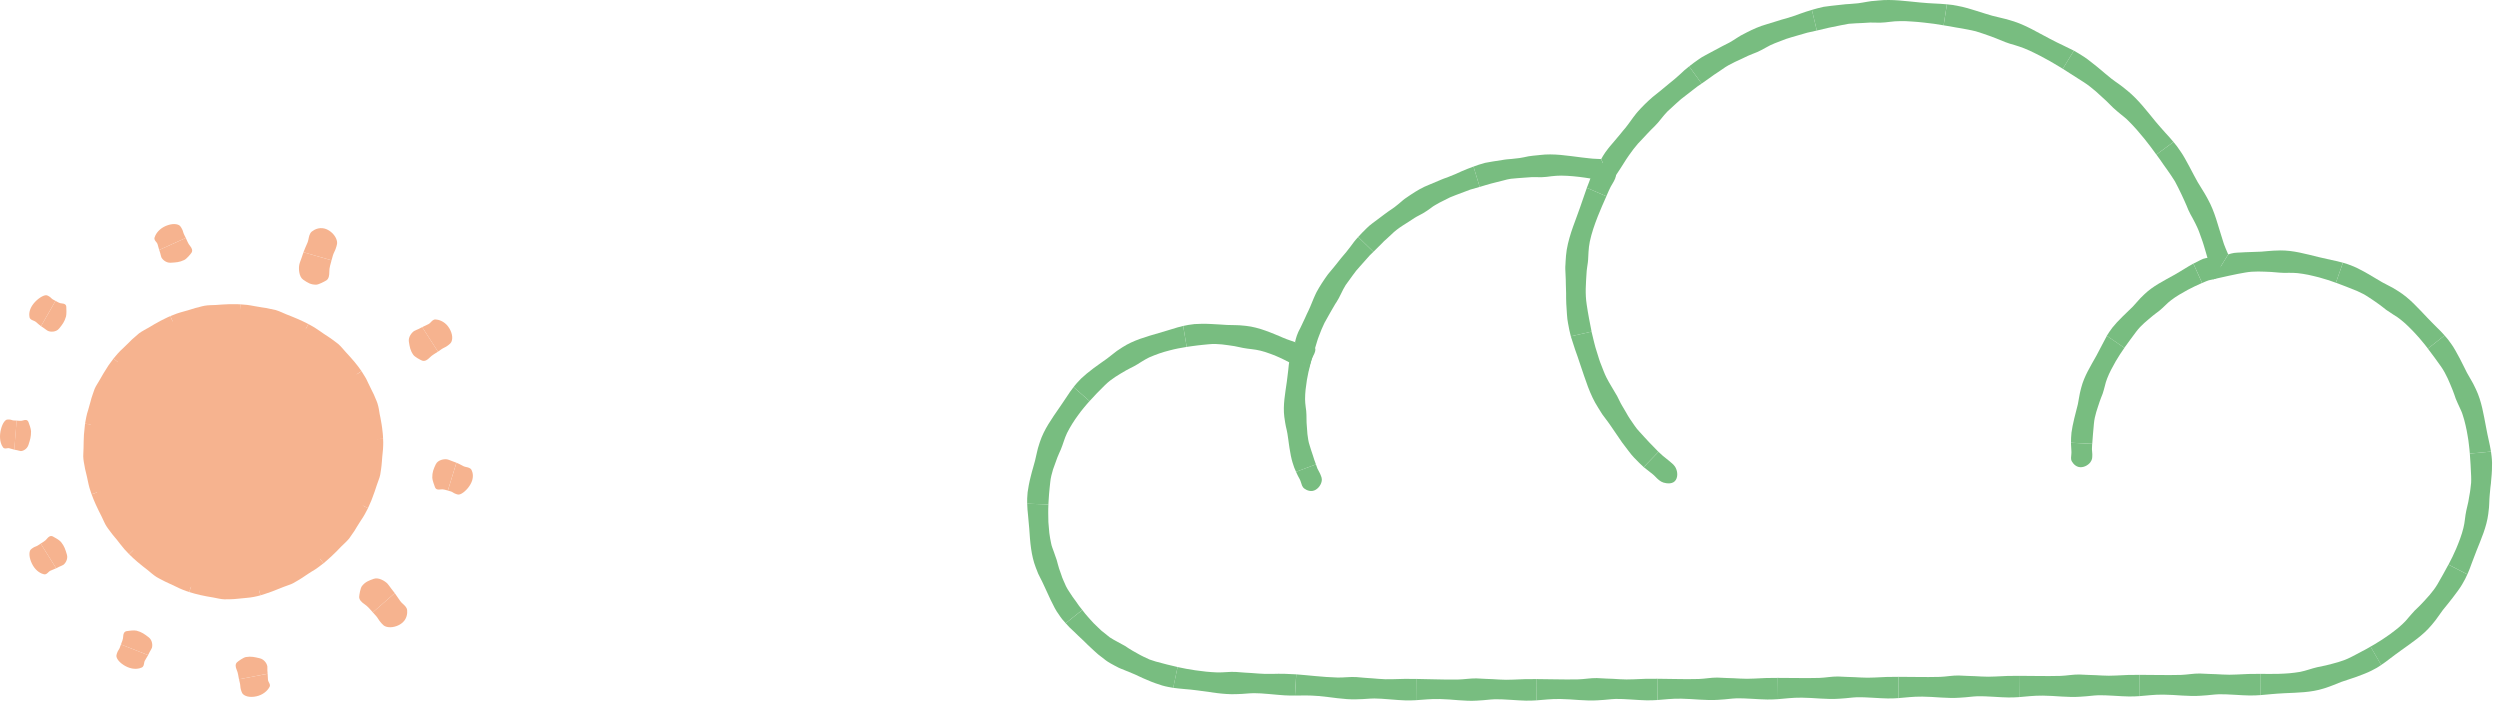 <svg width="212" height="60" viewBox="0 0 212 60" fill="none" xmlns="http://www.w3.org/2000/svg">
<path d="M30.253 31.741C29.053 29.939 27.22 28.388 24.697 27.317C16.875 23.994 7.733 28.835 7.549 37.632C7.432 43.217 11.552 48.611 16.978 49.977C18.655 50.399 20.446 50.465 22.105 49.977C30.92 47.387 34.45 38.037 30.253 31.741Z" fill="#F6B38F"/>
<path d="M26.114 28.605C26.192 28.648 26.29 28.701 26.399 28.761C26.508 28.819 26.628 28.882 26.745 28.952C26.982 29.084 27.208 29.234 27.35 29.341C27.446 29.42 27.536 29.505 27.626 29.59C27.715 29.675 27.8 29.766 27.891 29.847C27.915 29.87 27.939 29.893 27.963 29.915C28.372 30.319 28.841 30.665 29.22 31.105C29.525 31.457 29.648 31.716 29.831 32.02L30.656 31.472C30.565 31.345 30.476 31.217 30.382 31.092C30.284 30.969 30.191 30.842 30.087 30.719C29.844 30.42 29.58 30.139 29.32 29.856C29.215 29.74 29.111 29.622 29.009 29.501C28.905 29.383 28.796 29.27 28.678 29.167C28.577 29.082 28.428 28.976 28.299 28.878C27.932 28.598 27.557 28.388 27.167 28.103C26.82 27.852 26.488 27.653 26.152 27.479L25.684 28.349C25.811 28.424 25.945 28.513 26.114 28.605Z" fill="#F6B38F"/>
<path d="M20.817 26.847C20.994 26.86 21.264 26.881 21.534 26.901C21.805 26.924 22.073 26.971 22.247 27.007C22.489 27.062 22.717 27.173 22.953 27.24C22.984 27.25 23.016 27.261 23.047 27.271C23.317 27.378 23.598 27.448 23.878 27.529L24.295 27.659L24.503 27.727C24.572 27.752 24.639 27.78 24.707 27.809C24.925 27.899 25.092 27.989 25.243 28.078C25.396 28.163 25.529 28.256 25.683 28.35L26.152 27.479C25.877 27.334 25.6 27.206 25.31 27.075C25.134 27.001 24.962 26.922 24.782 26.854C24.604 26.786 24.426 26.716 24.25 26.643C24.107 26.578 23.962 26.521 23.818 26.458C23.674 26.396 23.529 26.336 23.38 26.291C23.253 26.259 23.073 26.226 22.916 26.194C22.804 26.167 22.693 26.143 22.583 26.121C22.472 26.105 22.361 26.089 22.25 26.073C22.026 26.043 21.804 25.998 21.566 25.957C21.355 25.918 21.155 25.878 20.959 25.855C20.762 25.836 20.57 25.821 20.381 25.808L20.32 26.794C20.467 26.816 20.625 26.834 20.817 26.847Z" fill="#F6B38F"/>
<path d="M15.301 27.543C15.466 27.477 15.717 27.376 15.968 27.276C16.222 27.182 16.481 27.101 16.654 27.058C16.898 27.011 17.148 27.001 17.39 26.959C17.423 26.956 17.457 26.954 17.489 26.951C17.778 26.929 18.06 26.861 18.348 26.823L18.779 26.753C18.924 26.738 19.069 26.726 19.214 26.718C19.331 26.714 19.437 26.707 19.535 26.713C19.633 26.719 19.724 26.726 19.811 26.735C19.984 26.755 20.144 26.765 20.322 26.794L20.383 25.808C20.228 25.793 20.073 25.799 19.917 25.796C19.762 25.796 19.605 25.792 19.445 25.795C19.062 25.813 18.679 25.828 18.298 25.863C17.986 25.876 17.669 25.873 17.361 25.925C17.23 25.943 17.055 25.994 16.899 26.036C16.675 26.088 16.46 26.144 16.247 26.218C16.139 26.253 16.031 26.287 15.92 26.319C15.865 26.334 15.808 26.349 15.752 26.364C15.695 26.381 15.638 26.398 15.58 26.414C15.373 26.471 15.176 26.526 14.989 26.591C14.804 26.66 14.625 26.732 14.449 26.803L14.833 27.715C14.974 27.669 15.124 27.616 15.301 27.543Z" fill="#F6B38F"/>
<path d="M10.726 30.657C10.944 30.382 11.412 29.825 11.689 29.6C11.781 29.518 11.884 29.45 11.989 29.383C12.092 29.316 12.196 29.249 12.294 29.176C12.321 29.157 12.348 29.138 12.375 29.12C12.864 28.817 13.291 28.413 13.806 28.139C13.908 28.082 14.001 28.033 14.089 27.99C14.18 27.952 14.264 27.919 14.345 27.888C14.51 27.829 14.658 27.768 14.83 27.715L14.446 26.804C14.3 26.859 14.164 26.935 14.023 27C13.883 27.07 13.739 27.133 13.599 27.211L13.095 27.491C12.928 27.584 12.768 27.691 12.602 27.785C12.534 27.825 12.465 27.862 12.395 27.898L12.19 28.015C12.054 28.093 11.918 28.173 11.792 28.266C11.687 28.346 11.553 28.473 11.432 28.579C11.344 28.653 11.257 28.726 11.175 28.804C11.096 28.884 11.017 28.964 10.937 29.044C10.857 29.124 10.776 29.204 10.691 29.282C10.609 29.364 10.527 29.448 10.437 29.53C10.113 29.814 9.865 30.116 9.621 30.409L10.395 31.026C10.493 30.917 10.605 30.804 10.726 30.657Z" fill="#F6B38F"/>
<path d="M8.293 35.592C8.347 35.245 8.468 34.527 8.598 34.196C8.674 33.961 8.814 33.752 8.91 33.528C8.925 33.499 8.939 33.469 8.953 33.44C9.011 33.308 9.084 33.184 9.14 33.052C9.201 32.922 9.251 32.787 9.311 32.656L9.498 32.266C9.53 32.201 9.561 32.135 9.595 32.071L9.708 31.887C9.771 31.789 9.83 31.702 9.886 31.622C9.915 31.583 9.942 31.545 9.969 31.508C9.999 31.474 10.028 31.44 10.056 31.407C10.171 31.277 10.28 31.16 10.396 31.026L9.623 30.408C9.53 30.534 9.438 30.66 9.346 30.786C9.3 30.849 9.254 30.912 9.207 30.976C9.165 31.043 9.122 31.11 9.079 31.178C8.976 31.341 8.868 31.5 8.772 31.667C8.678 31.835 8.583 32.002 8.484 32.166C8.4 32.3 8.326 32.438 8.242 32.572C8.162 32.708 8.076 32.841 8.02 32.988C7.972 33.111 7.915 33.286 7.863 33.438C7.775 33.652 7.729 33.873 7.667 34.09C7.636 34.198 7.605 34.307 7.574 34.418C7.546 34.531 7.516 34.644 7.479 34.76C7.339 35.167 7.28 35.552 7.211 35.926L8.19 36.078C8.226 35.935 8.261 35.78 8.293 35.592Z" fill="#F6B38F"/>
<path d="M8.555 41.111C8.528 41.027 8.495 40.92 8.454 40.804C8.413 40.688 8.369 40.56 8.332 40.43C8.25 40.172 8.187 39.909 8.159 39.734C8.137 39.612 8.137 39.488 8.13 39.365C8.124 39.242 8.119 39.119 8.113 38.997C8.112 38.964 8.111 38.93 8.11 38.898C8.094 38.324 7.983 37.754 8.02 37.17C8.024 37.053 8.03 36.948 8.04 36.851C8.055 36.754 8.071 36.665 8.088 36.58C8.123 36.41 8.155 36.253 8.191 36.077L7.212 35.926C7.176 36.235 7.142 36.541 7.118 36.86C7.105 37.243 7.083 37.624 7.084 38.009C7.077 38.165 7.071 38.323 7.065 38.48C7.062 38.559 7.059 38.637 7.059 38.716C7.061 38.794 7.067 38.872 7.076 38.95C7.091 39.081 7.118 39.263 7.152 39.42C7.17 39.534 7.191 39.645 7.213 39.756C7.237 39.866 7.266 39.974 7.291 40.084C7.34 40.304 7.403 40.523 7.444 40.762C7.483 40.973 7.536 41.17 7.585 41.362C7.642 41.551 7.7 41.734 7.763 41.913L8.698 41.588C8.659 41.446 8.617 41.292 8.555 41.111Z" fill="#F6B38F"/>
<path d="M11.325 45.938C11.081 45.682 10.557 45.169 10.364 44.867C10.219 44.665 10.12 44.433 9.989 44.225C9.974 44.196 9.958 44.166 9.943 44.137C9.664 43.631 9.307 43.166 9.059 42.637C8.955 42.427 8.899 42.247 8.842 42.083C8.79 41.916 8.753 41.759 8.701 41.588L7.766 41.913C7.822 42.058 7.877 42.203 7.933 42.348C7.992 42.492 8.057 42.634 8.12 42.781C8.195 42.957 8.284 43.127 8.365 43.3L8.622 43.812C8.765 44.088 8.869 44.389 9.042 44.649C9.112 44.761 9.223 44.905 9.32 45.032C9.582 45.41 9.887 45.715 10.17 46.105C10.427 46.446 10.684 46.736 10.954 47.002L11.659 46.309C11.559 46.2 11.459 46.075 11.325 45.938Z" fill="#F6B38F"/>
<path d="M15.894 49.09C15.727 49.034 15.474 48.943 15.219 48.852C14.969 48.751 14.716 48.65 14.564 48.557C14.347 48.438 14.156 48.275 13.95 48.143C13.923 48.124 13.896 48.104 13.87 48.085C13.402 47.748 12.883 47.477 12.431 47.106C12.069 46.808 11.896 46.578 11.659 46.309L10.953 47.002C11.065 47.11 11.175 47.219 11.289 47.324C11.406 47.427 11.523 47.531 11.642 47.637L12.086 48.002C12.238 48.118 12.387 48.237 12.538 48.355C12.662 48.45 12.78 48.553 12.899 48.656C13.021 48.755 13.146 48.85 13.278 48.933C13.389 49.005 13.555 49.083 13.696 49.16C13.895 49.277 14.103 49.36 14.305 49.459C14.513 49.547 14.719 49.646 14.936 49.754C15.129 49.849 15.313 49.94 15.499 50.009C15.683 50.084 15.863 50.152 16.046 50.206L16.358 49.268C16.289 49.242 16.218 49.215 16.141 49.185C16.065 49.154 15.984 49.122 15.894 49.09Z" fill="#F6B38F"/>
<path d="M21.349 49.633C21.179 49.669 20.923 49.736 20.66 49.782C20.398 49.833 20.131 49.862 19.956 49.864C19.71 49.866 19.466 49.823 19.224 49.805C19.192 49.801 19.158 49.797 19.127 49.793C18.559 49.727 17.977 49.735 17.406 49.62C17.291 49.595 17.189 49.569 17.095 49.544C17.002 49.514 16.916 49.485 16.835 49.456C16.753 49.426 16.675 49.398 16.596 49.367C16.519 49.334 16.441 49.302 16.358 49.268L16.047 50.206C16.344 50.305 16.645 50.377 16.957 50.454C17.331 50.541 17.71 50.606 18.09 50.669C18.399 50.722 18.707 50.812 19.023 50.822C19.156 50.829 19.341 50.822 19.503 50.817C19.969 50.813 20.399 50.737 20.889 50.702C21.323 50.669 21.712 50.59 22.086 50.485L21.825 49.532C21.684 49.562 21.531 49.59 21.349 49.633Z" fill="#F6B38F"/>
<path d="M26.411 47.286C26.342 47.342 26.255 47.412 26.158 47.49C26.06 47.566 25.952 47.648 25.844 47.731C25.631 47.901 25.403 48.05 25.246 48.136C25.137 48.196 25.025 48.251 24.912 48.302C24.796 48.348 24.68 48.395 24.569 48.448C24.538 48.461 24.507 48.474 24.478 48.487C23.947 48.721 23.447 49.032 22.9 49.246C22.791 49.292 22.69 49.323 22.594 49.349C22.499 49.377 22.411 49.399 22.326 49.42C22.156 49.459 21.995 49.502 21.824 49.532L22.085 50.486C22.241 50.445 22.384 50.392 22.531 50.343C22.677 50.293 22.825 50.242 22.975 50.191C23.156 50.131 23.33 50.052 23.508 49.984C23.684 49.912 23.864 49.85 24.038 49.773C24.181 49.713 24.33 49.663 24.478 49.613C24.551 49.586 24.626 49.563 24.697 49.532C24.768 49.5 24.838 49.467 24.907 49.429C25.022 49.367 25.177 49.273 25.315 49.191C25.515 49.081 25.694 48.947 25.882 48.826C26.072 48.706 26.254 48.571 26.462 48.448C26.553 48.393 26.642 48.339 26.73 48.286C26.816 48.231 26.895 48.17 26.976 48.114C27.135 47.997 27.29 47.884 27.437 47.766L26.818 46.994C26.696 47.078 26.563 47.168 26.411 47.286Z" fill="#F6B38F"/>
<path d="M30.074 43.093C30 43.253 29.872 43.491 29.75 43.733C29.69 43.855 29.621 43.972 29.555 44.077C29.491 44.183 29.43 44.277 29.378 44.35C29.308 44.452 29.223 44.543 29.138 44.634C29.054 44.725 28.97 44.816 28.892 44.911C28.87 44.936 28.848 44.962 28.827 44.986C28.428 45.405 28.114 45.903 27.691 46.306C27.359 46.64 27.103 46.778 26.816 46.994L27.435 47.766C27.553 47.664 27.669 47.564 27.787 47.462C27.904 47.36 28.023 47.259 28.136 47.145L28.548 46.747C28.68 46.609 28.81 46.47 28.946 46.335C29.001 46.28 29.059 46.228 29.116 46.174L29.284 46.01C29.395 45.901 29.506 45.79 29.605 45.669C29.686 45.566 29.784 45.411 29.875 45.279C29.942 45.186 30.007 45.094 30.068 45C30.126 44.904 30.184 44.808 30.241 44.711C30.299 44.615 30.359 44.519 30.422 44.423C30.485 44.327 30.543 44.224 30.611 44.125C30.858 43.775 31.034 43.429 31.207 43.091L30.317 42.657C30.241 42.784 30.161 42.922 30.074 43.093Z" fill="#F6B38F"/>
<path d="M31.492 37.745C31.487 37.921 31.512 38.19 31.499 38.459C31.496 38.594 31.492 38.729 31.489 38.852C31.479 38.975 31.464 39.086 31.45 39.173C31.428 39.295 31.401 39.415 31.369 39.534C31.333 39.653 31.297 39.77 31.268 39.889C31.259 39.921 31.25 39.954 31.242 39.984L31.134 40.403C31.1 40.543 31.074 40.685 31.043 40.826L30.937 41.248C30.919 41.318 30.902 41.389 30.881 41.459L30.808 41.664C30.652 42.106 30.484 42.341 30.316 42.657L31.206 43.091C31.269 42.948 31.331 42.807 31.394 42.665C31.425 42.593 31.456 42.522 31.488 42.45C31.515 42.376 31.544 42.302 31.572 42.227C31.638 42.047 31.709 41.87 31.77 41.688C31.828 41.505 31.888 41.324 31.951 41.143C32.004 40.996 32.053 40.847 32.109 40.7C32.161 40.552 32.22 40.405 32.244 40.251C32.268 40.121 32.292 39.94 32.316 39.781C32.356 39.554 32.364 39.329 32.387 39.105C32.4 38.994 32.404 38.88 32.412 38.765C32.42 38.65 32.431 38.533 32.448 38.412C32.465 38.306 32.474 38.202 32.478 38.099C32.483 37.996 32.488 37.896 32.493 37.796C32.505 37.598 32.497 37.406 32.487 37.215L31.498 37.25C31.492 37.397 31.498 37.555 31.492 37.745Z" fill="#F6B38F"/>
<path d="M30.081 32.447C30.182 32.591 30.315 32.822 30.459 33.05C30.534 33.162 30.59 33.284 30.647 33.393C30.702 33.503 30.75 33.603 30.784 33.684C30.872 33.914 30.913 34.16 30.992 34.389C30.999 34.421 31.006 34.454 31.013 34.485C31.076 34.765 31.178 35.033 31.253 35.31C31.292 35.449 31.345 35.584 31.374 35.726C31.406 35.866 31.436 36.007 31.462 36.149C31.485 36.263 31.491 36.368 31.497 36.465C31.504 36.563 31.507 36.653 31.509 36.739C31.518 36.912 31.501 37.072 31.497 37.25L32.487 37.215C32.477 37.059 32.478 36.903 32.457 36.748C32.439 36.593 32.421 36.436 32.403 36.276C32.394 36.18 32.378 36.086 32.361 35.991L32.311 35.706C32.294 35.611 32.28 35.516 32.261 35.422L32.201 35.14C32.168 34.986 32.156 34.827 32.124 34.673C32.093 34.518 32.06 34.364 32.012 34.214C31.976 34.086 31.898 33.919 31.834 33.77C31.792 33.662 31.747 33.557 31.702 33.454C31.657 33.35 31.6 33.252 31.55 33.15C31.447 32.948 31.351 32.74 31.244 32.522C31.197 32.425 31.152 32.33 31.108 32.236C31.085 32.19 31.062 32.144 31.04 32.099C31.014 32.055 30.988 32.012 30.963 31.969C30.861 31.798 30.759 31.634 30.657 31.473L29.832 32.02C29.901 32.15 29.979 32.287 30.081 32.447Z" fill="#F6B38F"/>
<path d="M25.384 22.429C25.309 22.753 25.345 23.468 25.705 23.712C26.09 23.978 26.345 24.145 26.817 24.141C27.023 24.137 27.524 23.869 27.673 23.778C27.9 23.635 27.925 23.305 27.925 23.082C27.924 22.889 27.945 22.707 27.992 22.528C28.033 22.376 28.074 22.225 28.114 22.075L25.735 21.39C25.683 21.532 25.629 21.682 25.581 21.845C25.531 22.008 25.426 22.235 25.384 22.429Z" fill="#F6B38F"/>
<path d="M26.656 19.495C26.583 19.535 26.513 19.58 26.45 19.63C26.24 19.794 26.204 20.078 26.152 20.315C26.131 20.411 26.107 20.507 26.067 20.597C25.951 20.857 25.842 21.109 25.734 21.39L28.113 22.075C28.153 21.933 28.193 21.792 28.233 21.651C28.284 21.47 28.412 21.267 28.468 21.088C28.557 20.798 28.662 20.619 28.512 20.249C28.346 19.838 27.866 19.401 27.349 19.35C27.091 19.326 26.855 19.387 26.656 19.495Z" fill="#F6B38F"/>
<path d="M35.124 28.066C34.934 28.186 34.607 28.565 34.673 28.976C34.746 29.416 34.781 29.711 35.051 30.094C35.168 30.263 35.639 30.519 35.794 30.58C36.029 30.675 36.269 30.493 36.408 30.351C36.53 30.229 36.654 30.126 36.793 30.041C36.912 29.969 37.027 29.894 37.142 29.819L35.803 27.74C35.708 27.786 35.612 27.837 35.509 27.892C35.407 27.948 35.24 27.996 35.124 28.066Z" fill="#F6B38F"/>
<path d="M37.142 27.119C37.074 27.104 37.008 27.095 36.944 27.09C36.734 27.074 36.621 27.239 36.499 27.357C36.45 27.405 36.4 27.453 36.338 27.483C36.16 27.568 35.989 27.651 35.801 27.741L37.14 29.819C37.248 29.747 37.355 29.674 37.46 29.599C37.595 29.505 37.796 29.436 37.928 29.334C38.139 29.171 38.311 29.089 38.345 28.719C38.385 28.305 38.129 27.724 37.73 27.407C37.53 27.248 37.329 27.162 37.142 27.119Z" fill="#F6B38F"/>
<path d="M37.923 38.955C37.677 38.902 37.128 38.995 36.953 39.374C36.76 39.78 36.65 40.048 36.657 40.515C36.663 40.719 36.839 41.188 36.891 41.325C36.977 41.536 37.185 41.527 37.331 41.507C37.456 41.487 37.575 41.491 37.689 41.521C37.786 41.548 37.882 41.574 37.977 41.599L38.703 39.237C38.597 39.194 38.486 39.149 38.363 39.111C38.241 39.072 38.071 38.984 37.923 38.955Z" fill="#F6B38F"/>
<path d="M40.062 40.055C40.043 39.986 40.019 39.921 39.99 39.861C39.894 39.664 39.674 39.637 39.497 39.596C39.425 39.578 39.353 39.559 39.287 39.525C39.1 39.422 38.915 39.328 38.707 39.237L37.98 41.6C38.07 41.627 38.16 41.653 38.25 41.68C38.365 41.715 38.482 41.822 38.594 41.86C38.778 41.924 38.877 42.008 39.165 41.844C39.483 41.66 39.91 41.197 40.05 40.709C40.118 40.465 40.113 40.242 40.062 40.055Z" fill="#F6B38F"/>
<path d="M32.863 49.498C32.656 49.277 32.107 48.938 31.704 49.081C31.27 49.236 30.981 49.333 30.69 49.703C30.563 49.865 30.47 50.425 30.458 50.6C30.439 50.87 30.698 51.089 30.882 51.215C31.042 51.325 31.181 51.443 31.304 51.581C31.408 51.697 31.511 51.812 31.614 51.927L33.476 50.298C33.392 50.185 33.303 50.068 33.203 49.948C33.103 49.827 32.986 49.63 32.863 49.498Z" fill="#F6B38F"/>
<path d="M34.529 51.981C34.534 51.9 34.533 51.82 34.526 51.743C34.501 51.487 34.284 51.322 34.118 51.164C34.051 51.1 33.985 51.034 33.933 50.958C33.784 50.736 33.641 50.523 33.475 50.298L31.613 51.927C31.71 52.034 31.806 52.141 31.903 52.248C32.027 52.385 32.128 52.595 32.248 52.731C32.444 52.952 32.538 53.127 32.926 53.181C33.355 53.239 33.972 53.044 34.286 52.634C34.442 52.429 34.514 52.201 34.529 51.981Z" fill="#F6B38F"/>
<path d="M22.67 56.49C22.638 56.301 22.429 55.918 22.029 55.822C21.598 55.724 21.314 55.64 20.853 55.718C20.65 55.75 20.221 56.05 20.102 56.161C19.918 56.327 19.987 56.603 20.062 56.775C20.125 56.925 20.171 57.069 20.195 57.22C20.214 57.349 20.239 57.475 20.265 57.601L22.696 57.134C22.692 57.044 22.683 56.951 22.674 56.851C22.663 56.752 22.687 56.603 22.67 56.49Z" fill="#F6B38F"/>
<path d="M22.756 58.412C22.795 58.358 22.828 58.305 22.856 58.253C22.948 58.083 22.839 57.946 22.777 57.813C22.752 57.76 22.728 57.705 22.724 57.646C22.71 57.476 22.709 57.311 22.697 57.134L20.266 57.601C20.292 57.719 20.318 57.837 20.348 57.955C20.385 58.105 20.375 58.305 20.421 58.453C20.496 58.692 20.511 58.872 20.845 59.013C21.217 59.171 21.845 59.101 22.279 58.838C22.497 58.707 22.648 58.558 22.756 58.412Z" fill="#F6B38F"/>
<path d="M12.877 54.95C12.947 54.757 12.937 54.294 12.61 54.044C12.258 53.776 12.027 53.597 11.575 53.48C11.377 53.428 10.875 53.491 10.726 53.522C10.497 53.57 10.454 53.801 10.447 53.961C10.441 54.099 10.418 54.225 10.37 54.345C10.33 54.447 10.291 54.548 10.254 54.65L12.558 55.553C12.604 55.47 12.649 55.382 12.693 55.286C12.737 55.19 12.835 55.065 12.877 54.95Z" fill="#F6B38F"/>
<path d="M11.836 56.671C11.901 56.654 11.961 56.632 12.016 56.608C12.197 56.526 12.199 56.342 12.229 56.192C12.242 56.132 12.256 56.071 12.287 56.018C12.378 55.864 12.47 55.718 12.56 55.553L10.256 54.649C10.22 54.745 10.186 54.841 10.152 54.937C10.108 55.06 9.994 55.189 9.952 55.313C9.885 55.513 9.798 55.633 9.979 55.921C10.18 56.24 10.698 56.596 11.196 56.688C11.445 56.733 11.659 56.718 11.836 56.671Z" fill="#F6B38F"/>
<path d="M5.363 47.904C5.53 47.793 5.789 47.422 5.672 47.028C5.546 46.605 5.466 46.325 5.174 45.961C5.046 45.802 4.61 45.551 4.474 45.486C4.264 45.387 4.097 45.544 3.999 45.666C3.915 45.772 3.824 45.858 3.717 45.924C3.627 45.981 3.537 46.038 3.449 46.095L4.762 48.191C4.846 48.152 4.933 48.109 5.023 48.06C5.114 48.01 5.264 47.97 5.363 47.904Z" fill="#F6B38F"/>
<path d="M3.544 48.64C3.605 48.665 3.665 48.684 3.723 48.697C3.914 48.742 4.022 48.597 4.132 48.497C4.177 48.457 4.223 48.417 4.279 48.394C4.439 48.327 4.597 48.266 4.763 48.19L3.45 46.095C3.367 46.149 3.284 46.204 3.201 46.26C3.096 46.331 2.931 46.365 2.827 46.437C2.658 46.555 2.519 46.599 2.498 46.934C2.474 47.307 2.681 47.899 3.025 48.27C3.197 48.455 3.375 48.572 3.544 48.64Z" fill="#F6B38F"/>
<path d="M1.757 38.25C1.926 38.258 2.29 38.109 2.415 37.723C2.549 37.307 2.64 37.034 2.632 36.569C2.628 36.365 2.466 35.907 2.408 35.775C2.319 35.572 2.125 35.6 1.997 35.642C1.886 35.678 1.781 35.694 1.675 35.686C1.586 35.678 1.497 35.672 1.408 35.667L1.207 38.13C1.283 38.148 1.363 38.164 1.449 38.177C1.535 38.19 1.656 38.245 1.757 38.25Z" fill="#F6B38F"/>
<path d="M0.162 37.78C0.19 37.836 0.221 37.886 0.253 37.931C0.358 38.078 0.505 38.025 0.63 38.009C0.681 38.002 0.732 37.997 0.781 38.011C0.923 38.051 1.06 38.094 1.211 38.13L1.412 35.667C1.328 35.662 1.244 35.658 1.16 35.654C1.053 35.65 0.925 35.581 0.818 35.579C0.644 35.575 0.529 35.529 0.341 35.788C0.133 36.075 -0.033 36.675 0.006 37.176C0.025 37.427 0.085 37.626 0.162 37.78Z" fill="#F6B38F"/>
<path d="M4.07 28.062C4.266 28.157 4.753 28.183 5.012 27.861C5.293 27.518 5.468 27.289 5.598 26.84C5.652 26.644 5.631 26.153 5.621 26.008C5.602 25.786 5.41 25.746 5.273 25.734C5.153 25.726 5.047 25.698 4.951 25.646C4.869 25.602 4.787 25.558 4.707 25.515L3.477 27.659C3.557 27.718 3.642 27.778 3.737 27.835C3.831 27.893 3.953 28.008 4.07 28.062Z" fill="#F6B38F"/>
<path d="M2.481 26.704C2.482 26.772 2.49 26.836 2.502 26.896C2.543 27.094 2.731 27.144 2.876 27.206C2.936 27.232 2.994 27.259 3.043 27.301C3.183 27.424 3.319 27.541 3.477 27.659L4.707 25.514L4.478 25.389C4.381 25.336 4.296 25.213 4.2 25.158C4.044 25.069 3.968 24.972 3.668 25.093C3.335 25.228 2.854 25.63 2.629 26.082C2.518 26.309 2.476 26.52 2.481 26.704Z" fill="#F6B38F"/>
<path d="M13.682 21.814C13.76 21.989 14.065 22.303 14.476 22.28C14.916 22.253 15.21 22.247 15.632 22.044C15.817 21.957 16.151 21.566 16.238 21.434C16.374 21.235 16.241 21.008 16.131 20.873C16.035 20.755 15.96 20.637 15.904 20.506C15.857 20.395 15.807 20.287 15.756 20.179L13.5 21.196C13.525 21.282 13.555 21.37 13.588 21.464C13.622 21.558 13.636 21.708 13.682 21.814Z" fill="#F6B38F"/>
<path d="M13.176 19.965C13.147 20.025 13.125 20.083 13.108 20.139C13.05 20.323 13.184 20.436 13.272 20.552C13.308 20.599 13.342 20.647 13.359 20.704C13.405 20.866 13.45 21.023 13.499 21.195L15.756 20.178C15.707 20.077 15.658 19.976 15.606 19.876C15.541 19.748 15.515 19.563 15.443 19.437C15.329 19.235 15.285 19.075 14.939 19.014C14.553 18.946 13.95 19.13 13.569 19.463C13.377 19.629 13.255 19.802 13.176 19.965Z" fill="#F6B38F"/>
<path d="M184.925 12.862C185.35 13.46 185.998 14.807 186.359 15.434C186.612 15.87 186.903 16.29 187.142 16.735C187.174 16.795 187.207 16.856 187.238 16.915C187.819 17.959 188.086 19.141 188.453 20.263C188.488 20.377 188.522 20.486 188.555 20.589C188.567 20.626 188.579 20.661 188.591 20.696C188.601 20.725 188.612 20.753 188.622 20.781C188.664 20.887 188.703 20.985 188.74 21.079C188.812 21.247 188.877 21.403 188.951 21.577L187.66 23.661C187.443 22.863 187.264 22.067 187.019 21.267L186.859 20.733C186.813 20.568 186.75 20.408 186.695 20.246C186.576 19.924 186.474 19.596 186.329 19.286C186.216 19.03 186.083 18.783 185.953 18.536C185.818 18.291 185.677 18.05 185.568 17.796C185.524 17.687 185.47 17.558 185.415 17.423C185.356 17.29 185.294 17.15 185.236 17.019C185.147 16.835 185.063 16.651 184.982 16.468C184.898 16.286 184.807 16.108 184.718 15.927C184.628 15.747 184.536 15.566 184.437 15.384C184.331 15.207 184.217 15.03 184.093 14.853C183.984 14.695 183.878 14.541 183.774 14.391C183.667 14.242 183.563 14.096 183.46 13.952C183.359 13.807 183.26 13.664 183.163 13.522C183.061 13.383 182.96 13.246 182.86 13.109L184.312 12.04C184.508 12.271 184.712 12.531 184.925 12.862Z" fill="#78BD80"/>
<path d="M176.74 4.827C177.044 5.028 177.477 5.379 177.91 5.725C178.33 6.088 178.76 6.434 179.04 6.665C179.239 6.821 179.447 6.965 179.656 7.11C179.863 7.256 180.062 7.412 180.256 7.573C180.309 7.616 180.364 7.659 180.416 7.7C181.338 8.457 182.062 9.421 182.813 10.334C183.128 10.693 183.369 10.99 183.613 11.249C183.859 11.508 184.074 11.757 184.311 12.04L182.859 13.109C182.54 12.653 182.201 12.222 181.847 11.771C181.631 11.505 181.406 11.247 181.184 10.985C180.962 10.723 180.717 10.483 180.478 10.238C180.283 10.037 180.059 9.866 179.842 9.69C179.622 9.517 179.414 9.333 179.208 9.148C179.037 8.988 178.811 8.755 178.608 8.553C178.3 8.283 178.011 8.01 177.714 7.738C177.405 7.481 177.092 7.216 176.726 6.983C176.08 6.571 175.498 6.2 174.925 5.835L175.863 4.295C176.126 4.444 176.41 4.611 176.74 4.827Z" fill="#78BD80"/>
<path d="M166.111 0.519C166.834 0.641 168.243 1.143 168.941 1.334C169.43 1.463 169.93 1.561 170.414 1.706C170.479 1.726 170.545 1.746 170.609 1.766C171.756 2.102 172.779 2.749 173.829 3.289C174.248 3.52 174.598 3.675 174.918 3.832C175.237 3.99 175.536 4.128 175.865 4.296L174.928 5.836C174.448 5.556 173.988 5.255 173.479 4.991C173.179 4.827 172.879 4.66 172.568 4.515C172.259 4.368 171.954 4.21 171.633 4.091C171.372 3.988 171.104 3.906 170.838 3.821C170.568 3.746 170.3 3.671 170.043 3.568C169.828 3.476 169.528 3.353 169.261 3.25C169.068 3.182 168.88 3.11 168.692 3.037C168.503 2.971 168.314 2.906 168.124 2.839C167.933 2.775 167.741 2.711 167.542 2.652C167.342 2.602 167.137 2.556 166.924 2.517C166.735 2.482 166.552 2.447 166.372 2.413C166.191 2.383 166.014 2.354 165.84 2.325C165.492 2.261 165.157 2.196 164.821 2.149L165.097 0.367C165.248 0.381 165.405 0.396 165.573 0.419C165.74 0.446 165.918 0.479 166.111 0.519Z" fill="#78BD80"/>
<path d="M154.64 0.579C155 0.52 155.555 0.465 156.105 0.404C156.243 0.389 156.38 0.374 156.515 0.359C156.65 0.345 156.783 0.343 156.909 0.334C157.161 0.318 157.39 0.3 157.57 0.277C158.07 0.213 158.567 0.083 159.072 0.063C159.139 0.056 159.208 0.049 159.275 0.043C160.462 -0.085 161.653 0.105 162.83 0.211C163.78 0.307 164.361 0.292 165.096 0.367L164.82 2.149C164.545 2.107 164.273 2.057 163.998 2.017C163.721 1.984 163.443 1.95 163.159 1.916C162.819 1.868 162.476 1.855 162.134 1.826C161.963 1.815 161.792 1.8 161.621 1.795L161.107 1.793C160.546 1.784 159.991 1.915 159.437 1.924C159.203 1.928 158.878 1.914 158.592 1.912C158.184 1.945 157.787 1.956 157.384 1.976C157.183 1.986 156.98 1.996 156.774 2.017C156.57 2.048 156.363 2.086 156.152 2.134C155.777 2.218 155.421 2.29 155.074 2.354C154.73 2.435 154.397 2.513 154.067 2.591L153.647 0.837C153.937 0.751 154.255 0.665 154.64 0.579Z" fill="#78BD80"/>
<path d="M144.064 5.02C144.14 4.97 144.226 4.913 144.319 4.851C144.416 4.794 144.523 4.737 144.634 4.676C144.858 4.556 145.102 4.424 145.347 4.293C145.593 4.164 145.832 4.025 146.059 3.913C146.287 3.803 146.491 3.701 146.65 3.612C147.093 3.371 147.495 3.046 147.955 2.837C148.015 2.806 148.077 2.773 148.136 2.742C148.666 2.473 149.21 2.227 149.786 2.066L150.639 1.804L151.064 1.67L151.493 1.552C151.952 1.418 152.313 1.291 152.647 1.165C152.98 1.036 153.296 0.948 153.648 0.838L154.068 2.591C153.797 2.652 153.527 2.712 153.256 2.772C152.989 2.849 152.719 2.927 152.444 3.006C152.117 3.106 151.783 3.188 151.46 3.301C151.138 3.419 150.817 3.54 150.5 3.669C149.976 3.865 149.514 4.203 149.005 4.418C148.792 4.514 148.48 4.613 148.222 4.736C147.495 5.108 146.754 5.358 146.051 5.871C145.893 5.979 145.738 6.083 145.586 6.186C145.432 6.285 145.283 6.384 145.142 6.492C144.857 6.7 144.577 6.896 144.297 7.089L143.238 5.629C143.476 5.441 143.739 5.242 144.064 5.02Z" fill="#78BD80"/>
<path d="M136.138 12.909C136.205 12.812 136.294 12.695 136.397 12.565C136.427 12.527 136.44 12.508 136.486 12.454C136.528 12.404 136.572 12.353 136.616 12.301C136.704 12.197 136.794 12.092 136.884 11.986C137.063 11.774 137.241 11.562 137.404 11.368C137.483 11.27 137.558 11.177 137.628 11.09C137.7 11.005 137.767 10.927 137.826 10.858C138.145 10.467 138.419 10.036 138.737 9.643C138.778 9.589 138.826 9.538 138.868 9.487C139.26 9.04 139.688 8.623 140.136 8.234C140.602 7.861 141.069 7.493 141.518 7.107C141.894 6.813 142.182 6.561 142.446 6.321C142.577 6.199 142.702 6.083 142.829 5.965C142.959 5.851 143.096 5.743 143.24 5.628L144.299 7.087L143.955 7.322C143.843 7.403 143.735 7.491 143.625 7.575C143.405 7.745 143.183 7.917 142.957 8.093L142.551 8.408L142.166 8.749C141.91 8.977 141.656 9.208 141.409 9.444C141.012 9.84 140.709 10.323 140.311 10.708C140.137 10.866 139.918 11.104 139.718 11.309C139.447 11.616 139.16 11.892 138.89 12.191C138.631 12.499 138.374 12.817 138.132 13.176C138.078 13.256 138.025 13.334 137.972 13.411C137.944 13.452 137.922 13.481 137.89 13.532L137.791 13.69C137.658 13.899 137.528 14.103 137.4 14.305C137.141 14.707 136.884 15.093 136.63 15.471L135.781 13.489C135.883 13.305 135.994 13.118 136.138 12.909Z" fill="#78BD80"/>
<path d="M125.933 13.81C126.292 13.736 126.845 13.653 127.395 13.568C127.533 13.549 127.669 13.52 127.805 13.51C127.94 13.498 128.073 13.487 128.2 13.477C128.453 13.454 128.681 13.43 128.861 13.402C129.111 13.363 129.36 13.31 129.61 13.256C129.861 13.218 130.113 13.188 130.365 13.168C130.433 13.161 130.502 13.153 130.569 13.146C131.761 12.995 132.958 13.211 134.134 13.353C134.37 13.38 134.583 13.404 134.78 13.426C134.877 13.436 134.97 13.445 135.06 13.454C135.114 13.457 135.166 13.46 135.216 13.463C135.417 13.472 135.588 13.473 135.769 13.489L135.778 13.49L136.627 15.472L136.608 15.483C136.21 15.4 135.815 15.319 135.417 15.236C135.219 15.2 135.02 15.161 134.821 15.13C134.683 15.108 134.545 15.087 134.405 15.065C133.736 14.97 133.061 14.899 132.385 14.893C132.109 14.891 131.833 14.916 131.559 14.945C131.284 14.984 131.012 15.02 130.739 15.026C130.509 15.031 130.189 15.023 129.906 15.02C129.503 15.049 129.113 15.077 128.717 15.106C128.519 15.121 128.32 15.138 128.117 15.161C127.915 15.185 127.714 15.243 127.507 15.297C127.142 15.397 126.795 15.485 126.456 15.563C126.118 15.646 125.8 15.762 125.478 15.851L124.952 14.126C125.238 14.024 125.549 13.908 125.933 13.81Z" fill="#78BD80"/>
<path d="M115.89 19.356C116.141 19.088 116.608 18.774 117.049 18.436C117.274 18.272 117.49 18.097 117.699 17.953C117.911 17.814 118.101 17.684 118.246 17.575C118.449 17.422 118.642 17.258 118.837 17.093C118.935 17.012 119.029 16.924 119.132 16.851C119.236 16.778 119.341 16.706 119.447 16.637C119.503 16.599 119.561 16.559 119.616 16.522C120.113 16.191 120.628 15.881 121.189 15.666L122.015 15.32C122.153 15.265 122.286 15.198 122.427 15.149L122.847 14.995C123.295 14.824 123.645 14.667 123.969 14.514C124.296 14.37 124.606 14.257 124.953 14.125L125.479 15.85C125.215 15.925 124.953 16.001 124.69 16.076C124.431 16.166 124.175 16.269 123.91 16.368C123.596 16.491 123.276 16.601 122.965 16.735C122.661 16.882 122.358 17.032 122.059 17.19C121.937 17.254 121.818 17.323 121.7 17.394L121.524 17.502L121.357 17.625C121.134 17.789 120.912 17.949 120.675 18.084C120.478 18.203 120.182 18.332 119.945 18.485C119.285 18.945 118.588 19.28 117.981 19.89C117.842 20.018 117.707 20.143 117.574 20.266C117.507 20.326 117.44 20.385 117.374 20.444C117.313 20.508 117.252 20.571 117.191 20.634C116.947 20.883 116.707 21.12 116.467 21.352L115.173 20.096C115.377 19.871 115.604 19.631 115.89 19.356Z" fill="#78BD80"/>
<path d="M109.97 28.467C110 28.377 110.044 28.271 110.097 28.149C110.121 28.088 110.153 28.025 110.19 27.961L110.238 27.874L110.329 27.686C110.447 27.434 110.566 27.183 110.674 26.953C110.779 26.722 110.87 26.512 110.955 26.35C111.173 25.894 111.339 25.409 111.557 24.949C111.582 24.886 111.614 24.824 111.646 24.766C111.931 24.241 112.262 23.74 112.613 23.258C112.995 22.796 113.383 22.343 113.742 21.87C114.059 21.511 114.297 21.209 114.512 20.924C114.619 20.78 114.722 20.642 114.826 20.502C114.93 20.363 115.051 20.237 115.173 20.098L116.467 21.354L116.171 21.638L115.898 21.945C115.716 22.149 115.532 22.356 115.344 22.567C115.233 22.694 115.116 22.817 115.01 22.948L114.705 23.354C114.503 23.625 114.303 23.898 114.111 24.175C113.816 24.642 113.629 25.172 113.329 25.627C113.297 25.675 113.262 25.728 113.225 25.784C113.192 25.841 113.157 25.902 113.121 25.964C113.048 26.089 112.972 26.218 112.901 26.34C112.715 26.698 112.498 27.026 112.317 27.379C112.147 27.739 111.984 28.103 111.841 28.512C111.815 28.582 111.789 28.652 111.762 28.723C111.741 28.789 111.72 28.855 111.699 28.92C111.655 29.051 111.62 29.183 111.581 29.312C111.504 29.572 111.428 29.826 111.353 30.077C111.2 30.577 111.046 31.059 110.893 31.531L109.82 29.013C109.86 28.834 109.904 28.659 109.97 28.467Z" fill="#78BD80"/>
<path d="M101.287 27.483C101.63 27.459 102.153 27.445 102.673 27.474C103.194 27.488 103.71 27.544 104.05 27.556C104.523 27.577 105.003 27.557 105.475 27.616C105.539 27.621 105.604 27.627 105.666 27.635C106.225 27.693 106.768 27.847 107.297 28.033C107.562 28.123 107.821 28.231 108.08 28.334L108.466 28.495L108.78 28.63C109.249 28.834 109.519 28.894 109.795 29.003C109.803 29.006 109.811 29.009 109.82 29.012L110.893 31.53L110.85 31.559C110.206 31.198 109.54 30.823 108.866 30.491C108.656 30.392 108.447 30.287 108.237 30.202L107.973 30.095C107.903 30.064 107.831 30.041 107.76 30.014C107.474 29.907 107.184 29.812 106.888 29.738C106.406 29.612 105.901 29.601 105.421 29.506C105.218 29.462 104.938 29.4 104.688 29.354C103.97 29.253 103.288 29.115 102.516 29.192C102.175 29.214 101.854 29.265 101.542 29.292C101.231 29.337 100.928 29.367 100.631 29.418L100.333 27.64C100.611 27.569 100.918 27.53 101.287 27.483Z" fill="#78BD80"/>
<path d="M91.677 32.102C91.926 31.865 92.326 31.527 92.745 31.217C93.163 30.906 93.593 30.615 93.868 30.415L94.43 29.977L94.713 29.758C94.811 29.691 94.91 29.625 95.011 29.562C95.064 29.526 95.118 29.49 95.171 29.455C96.117 28.843 97.222 28.546 98.284 28.236C98.717 28.117 99.056 28 99.378 27.908C99.697 27.803 99.995 27.721 100.333 27.64L100.631 29.418C100.143 29.496 99.663 29.585 99.172 29.717C98.58 29.863 98.003 30.068 97.445 30.311C97.222 30.422 97.006 30.547 96.795 30.678C96.589 30.817 96.377 30.942 96.162 31.06C95.982 31.163 95.715 31.275 95.497 31.405C94.872 31.773 94.263 32.108 93.71 32.649C93.221 33.125 92.797 33.568 92.393 34.016L91.039 32.826C91.206 32.594 91.421 32.371 91.677 32.102Z" fill="#78BD80"/>
<path d="M87.141 41.75C87.186 41.409 87.278 40.894 87.41 40.389C87.465 40.134 87.546 39.886 87.607 39.657C87.67 39.428 87.727 39.221 87.773 39.057L87.932 38.362C87.989 38.13 88.037 37.895 88.121 37.673C88.141 37.612 88.16 37.55 88.179 37.49C88.528 36.418 89.202 35.493 89.827 34.581C90.087 34.217 90.275 33.91 90.467 33.636C90.56 33.497 90.65 33.363 90.74 33.228C90.837 33.097 90.935 32.965 91.038 32.826L92.393 34.016C92.23 34.202 92.062 34.382 91.91 34.577C91.752 34.767 91.596 34.962 91.45 35.17C91.086 35.659 90.758 36.177 90.485 36.722C90.268 37.171 90.149 37.66 89.96 38.112C89.88 38.303 89.751 38.561 89.662 38.798C89.531 39.137 89.416 39.47 89.297 39.809C89.198 40.152 89.096 40.503 89.061 40.888C89.015 41.226 89 41.551 88.963 41.862C88.946 42.175 88.914 42.478 88.904 42.779L87.103 42.714C87.088 42.429 87.112 42.12 87.141 41.75Z" fill="#78BD80"/>
<path d="M89.772 52.086C89.345 51.532 88.81 50.221 88.512 49.611C88.417 49.394 88.308 49.182 88.198 48.969C88.145 48.862 88.086 48.757 88.038 48.647C87.993 48.538 87.949 48.427 87.908 48.315C87.884 48.255 87.86 48.194 87.837 48.136C87.429 47.083 87.356 45.94 87.281 44.837C87.229 44.391 87.22 44.034 87.179 43.702C87.136 43.369 87.119 43.061 87.106 42.714L88.907 42.779C88.879 43.274 88.893 43.762 88.903 44.272C88.922 44.576 88.955 44.88 88.981 45.184C89.013 45.487 89.08 45.785 89.137 46.084C89.179 46.329 89.287 46.559 89.366 46.793C89.408 46.909 89.45 47.025 89.487 47.142C89.53 47.258 89.574 47.372 89.609 47.489C89.673 47.685 89.725 47.97 89.809 48.209C89.874 48.378 89.932 48.546 89.988 48.715L90.073 48.968L90.176 49.214C90.245 49.378 90.316 49.543 90.394 49.709C90.469 49.876 90.577 50.03 90.68 50.191C90.773 50.333 90.864 50.471 90.953 50.607C91.048 50.738 91.142 50.866 91.234 50.992C91.323 51.12 91.412 51.246 91.499 51.37C91.593 51.489 91.686 51.608 91.779 51.725L90.37 52.849C90.274 52.742 90.175 52.63 90.072 52.507C89.969 52.385 89.877 52.239 89.772 52.086Z" fill="#78BD80"/>
<path d="M98.554 58.13C98.226 58.031 97.733 57.864 97.257 57.65C96.773 57.461 96.317 57.208 95.998 57.09C95.779 56.999 95.561 56.904 95.338 56.819C95.118 56.729 94.891 56.65 94.686 56.529C94.629 56.5 94.571 56.47 94.515 56.441C94.268 56.308 94.018 56.178 93.792 56.011C93.565 55.845 93.344 55.671 93.125 55.495C92.91 55.315 92.71 55.115 92.503 54.928C92.292 54.744 92.099 54.541 91.9 54.346C91.739 54.189 91.586 54.056 91.45 53.925C91.318 53.791 91.193 53.671 91.07 53.555C90.947 53.44 90.829 53.33 90.71 53.218C90.599 53.098 90.487 52.977 90.369 52.849L91.779 51.726C91.93 51.92 92.074 52.117 92.243 52.296C92.409 52.478 92.566 52.67 92.744 52.85C92.964 53.059 93.176 53.277 93.401 53.481C93.635 53.674 93.871 53.867 94.112 54.05C94.53 54.322 94.982 54.531 95.405 54.777C95.579 54.888 95.812 55.058 96.036 55.179C96.356 55.349 96.654 55.542 96.98 55.692C97.141 55.771 97.303 55.851 97.473 55.923C97.646 55.987 97.824 56.046 98.01 56.099C98.668 56.283 99.268 56.428 99.861 56.564L99.49 58.329C99.212 58.279 98.908 58.233 98.554 58.13Z" fill="#78BD80"/>
<path d="M108.922 58.964C108.29 58.929 106.985 58.77 106.335 58.781C105.886 58.786 105.433 58.852 104.981 58.857C104.92 58.859 104.857 58.862 104.798 58.864C103.728 58.903 102.654 58.687 101.576 58.55C101.14 58.488 100.788 58.462 100.46 58.433C100.132 58.395 99.826 58.383 99.486 58.329L99.857 56.565C100.346 56.667 100.83 56.77 101.346 56.839C101.961 56.931 102.587 56.998 103.217 57.02C103.733 57.035 104.251 56.954 104.769 56.978C104.987 56.989 105.288 57.02 105.557 57.038C106.325 57.069 107.05 57.176 107.872 57.146C108.603 57.12 109.267 57.141 109.92 57.184L109.812 58.984C109.55 58.985 109.263 58.986 108.922 58.964Z" fill="#78BD80"/>
<path d="M119.17 59.393C118.522 59.381 117.197 59.228 116.548 59.231C116.096 59.234 115.642 59.294 115.191 59.295C115.13 59.297 115.068 59.3 115.009 59.302C113.944 59.334 112.886 59.113 111.825 59.023C111.397 58.99 111.052 58.974 110.731 58.974C110.421 58.978 110.135 58.981 109.815 58.984L109.923 57.185C110.192 57.208 110.458 57.23 110.726 57.254C110.985 57.278 111.246 57.303 111.513 57.328C112.149 57.385 112.787 57.44 113.427 57.455C113.949 57.466 114.475 57.386 114.994 57.415C115.213 57.428 115.516 57.458 115.784 57.482C116.552 57.52 117.269 57.634 118.082 57.596C118.802 57.564 119.453 57.563 120.092 57.574L120.081 59.377C119.812 59.391 119.521 59.401 119.17 59.393Z" fill="#78BD80"/>
<path d="M129.4 59.415C128.753 59.407 127.432 59.277 126.786 59.296C126.336 59.31 125.886 59.383 125.438 59.4C125.378 59.404 125.316 59.408 125.257 59.413C124.202 59.483 123.155 59.295 122.1 59.278C121.25 59.261 120.737 59.338 120.083 59.376L120.093 57.574C120.618 57.585 121.135 57.596 121.675 57.607C122.321 57.619 122.969 57.639 123.616 57.625C124.144 57.614 124.675 57.521 125.198 57.528C125.419 57.532 125.725 57.554 125.995 57.569C126.768 57.584 127.489 57.682 128.305 57.632C129.027 57.588 129.678 57.581 130.318 57.586L130.31 59.389C130.042 59.407 129.75 59.419 129.4 59.415Z" fill="#78BD80"/>
<path d="M139.635 59.388C138.988 59.381 137.665 59.251 137.019 59.27C136.57 59.283 136.12 59.357 135.673 59.373C135.612 59.377 135.551 59.382 135.492 59.386C134.437 59.456 133.381 59.289 132.326 59.275C131.475 59.264 130.962 59.345 130.309 59.389L130.317 57.586C130.841 57.593 131.358 57.6 131.898 57.607C132.544 57.614 133.19 57.63 133.835 57.61C134.362 57.595 134.889 57.491 135.412 57.501C135.634 57.505 135.94 57.527 136.21 57.542C136.983 57.556 137.705 57.655 138.521 57.605C139.242 57.561 139.894 57.554 140.534 57.559L140.545 59.362C140.276 59.38 139.985 59.392 139.635 59.388Z" fill="#78BD80"/>
<path d="M149.867 59.319C149.22 59.316 147.898 59.194 147.253 59.218C146.804 59.234 146.355 59.31 145.908 59.33C145.848 59.334 145.787 59.339 145.728 59.344C144.675 59.418 143.619 59.265 142.563 59.248C141.712 59.237 141.2 59.318 140.547 59.362L140.536 57.559C141.06 57.566 141.577 57.573 142.117 57.581C142.763 57.588 143.41 57.604 144.055 57.579C144.582 57.56 145.108 57.453 145.632 57.459C145.854 57.462 146.16 57.482 146.431 57.495C147.205 57.505 147.929 57.599 148.744 57.543C149.466 57.495 150.118 57.484 150.759 57.485L150.775 59.288C150.507 59.307 150.216 59.321 149.867 59.319Z" fill="#78BD80"/>
<path d="M160.093 59.229C159.447 59.226 158.125 59.103 157.48 59.126C157.031 59.142 156.582 59.219 156.135 59.238C156.075 59.242 156.014 59.247 155.955 59.252C154.902 59.329 153.845 59.169 152.791 59.162C151.941 59.156 151.429 59.24 150.777 59.288L150.76 57.485C151.285 57.489 151.803 57.493 152.343 57.496C152.99 57.499 153.637 57.511 154.282 57.487C154.809 57.468 155.335 57.361 155.859 57.367C156.081 57.37 156.388 57.39 156.658 57.403C157.432 57.413 158.156 57.507 158.972 57.453C159.694 57.405 160.346 57.394 160.987 57.396L161.002 59.198C160.734 59.218 160.443 59.231 160.093 59.229Z" fill="#78BD80"/>
<path d="M170.316 59.145C169.67 59.142 168.348 59.019 167.703 59.041C167.253 59.057 166.805 59.133 166.358 59.152C166.298 59.157 166.237 59.162 166.178 59.166C165.125 59.242 164.069 59.081 163.014 59.073C162.164 59.067 161.653 59.151 161 59.198L160.985 57.395C161.51 57.399 162.028 57.403 162.568 57.408C163.214 57.411 163.862 57.423 164.507 57.4C165.035 57.381 165.561 57.274 166.085 57.282C166.307 57.285 166.613 57.305 166.884 57.318C167.658 57.329 168.381 57.423 169.197 57.368C169.92 57.32 170.572 57.31 171.213 57.311L171.225 59.114C170.956 59.133 170.665 59.147 170.316 59.145Z" fill="#78BD80"/>
<path d="M180.542 59.061C179.896 59.058 178.575 58.934 177.929 58.958C177.48 58.974 177.032 59.05 176.585 59.068C176.525 59.073 176.463 59.078 176.404 59.082C175.351 59.158 174.295 58.997 173.241 58.989C172.391 58.983 171.879 59.066 171.227 59.114L171.215 57.311C171.74 57.315 172.258 57.319 172.798 57.324C173.444 57.327 174.092 57.339 174.737 57.316C175.265 57.297 175.791 57.191 176.315 57.198C176.537 57.201 176.843 57.221 177.114 57.234C177.888 57.245 178.612 57.339 179.427 57.285C180.15 57.236 180.802 57.226 181.443 57.227L181.451 59.03C181.183 59.05 180.892 59.063 180.542 59.061Z" fill="#78BD80"/>
<path d="M190.765 58.977C190.119 58.974 188.797 58.85 188.152 58.874C187.703 58.889 187.254 58.965 186.807 58.984C186.747 58.989 186.686 58.994 186.627 58.998C185.574 59.074 184.518 58.913 183.464 58.905C182.614 58.899 182.102 58.983 181.45 59.03L181.441 57.227C181.966 57.231 182.484 57.235 183.024 57.24C183.67 57.243 184.318 57.255 184.963 57.232C185.491 57.213 186.017 57.106 186.542 57.114C186.763 57.117 187.07 57.137 187.34 57.15C188.114 57.161 188.838 57.255 189.653 57.2C190.376 57.152 191.028 57.142 191.669 57.143L191.674 58.946C191.406 58.965 191.114 58.979 190.765 58.977Z" fill="#78BD80"/>
<path d="M201.102 56.871C200.801 57.031 200.314 57.212 199.831 57.394C199.342 57.558 198.854 57.721 198.534 57.829C198.096 58.002 197.661 58.19 197.212 58.335C197.152 58.353 197.09 58.372 197.031 58.39C195.967 58.728 194.835 58.732 193.74 58.784C193.297 58.816 192.941 58.824 192.611 58.862C192.287 58.892 192.002 58.922 191.674 58.947L191.669 57.144C191.931 57.146 192.192 57.148 192.454 57.149C192.705 57.147 192.958 57.145 193.217 57.142C193.525 57.141 193.832 57.109 194.139 57.093C194.447 57.069 194.751 57.02 195.055 56.974C195.55 56.877 196.021 56.688 196.504 56.578C196.71 56.541 196.994 56.479 197.245 56.423C197.954 56.239 198.638 56.092 199.334 55.738C199.638 55.576 199.933 55.435 200.209 55.279C200.349 55.205 200.488 55.132 200.624 55.06C200.758 54.983 200.891 54.908 201.023 54.832L201.93 56.391C201.812 56.469 201.688 56.548 201.553 56.631C201.417 56.712 201.266 56.788 201.102 56.871Z" fill="#78BD80"/>
<path d="M208.79 49.556C208.447 50.147 207.568 51.225 207.143 51.746L206.731 52.32C206.592 52.511 206.46 52.709 206.301 52.881C206.26 52.93 206.219 52.98 206.179 53.027C205.465 53.883 204.517 54.499 203.627 55.141C203.261 55.392 202.986 55.62 202.717 55.813C202.453 56.013 202.212 56.205 201.923 56.39L201.017 54.832L201.343 54.649L201.66 54.452C201.873 54.322 202.089 54.191 202.297 54.04L202.677 53.778C202.803 53.688 202.923 53.592 203.045 53.498C203.167 53.403 203.29 53.311 203.408 53.211L203.751 52.902C203.939 52.736 204.1 52.54 204.261 52.347C204.342 52.251 204.424 52.156 204.508 52.065C204.588 51.968 204.67 51.875 204.758 51.787C204.906 51.639 205.124 51.445 205.299 51.257C205.8 50.721 206.288 50.222 206.692 49.554C207.031 48.953 207.346 48.421 207.626 47.88L209.229 48.706C209.121 48.968 208.978 49.239 208.79 49.556Z" fill="#78BD80"/>
<path d="M211.325 39.246C211.331 39.586 211.316 40.104 211.261 40.617C211.251 40.746 211.24 40.874 211.229 41C211.214 41.125 211.199 41.248 211.184 41.364C211.156 41.598 211.138 41.81 211.127 41.978C211.08 42.445 211.103 42.923 211.027 43.388C211.02 43.451 211.013 43.516 211.006 43.577C210.866 44.684 210.4 45.714 209.996 46.734C209.911 46.94 209.841 47.127 209.779 47.303C209.712 47.477 209.651 47.637 209.592 47.792C209.483 48.106 209.373 48.392 209.234 48.707L207.631 47.881C207.869 47.442 208.081 46.997 208.285 46.525C208.522 45.958 208.747 45.382 208.894 44.784C209.024 44.298 209.032 43.786 209.141 43.303C209.18 43.097 209.258 42.816 209.311 42.565C209.359 42.201 209.45 41.853 209.488 41.494C209.512 41.314 209.534 41.133 209.551 40.948C209.561 40.763 209.56 40.573 209.553 40.378C209.527 39.689 209.488 39.071 209.441 38.463L211.236 38.294C211.271 38.574 211.319 38.878 211.325 39.246Z" fill="#78BD80"/>
<path d="M207.891 29.2C208.092 29.475 208.339 29.933 208.583 30.387C208.7 30.617 208.817 30.847 208.923 31.057C209.025 31.269 209.116 31.462 209.198 31.609C209.314 31.814 209.434 32.016 209.549 32.223C209.663 32.429 209.79 32.63 209.88 32.848C209.908 32.905 209.936 32.963 209.962 33.019C210.442 34.026 210.608 35.145 210.817 36.223C210.974 37.096 211.127 37.615 211.236 38.294L209.441 38.464C209.429 38.214 209.389 37.969 209.365 37.72C209.344 37.471 209.3 37.223 209.258 36.969C209.213 36.665 209.148 36.364 209.08 36.063C209.02 35.761 208.926 35.467 208.834 35.174C208.764 34.932 208.646 34.707 208.543 34.479C208.443 34.249 208.329 34.027 208.241 33.795C208.205 33.696 208.165 33.578 208.124 33.453C208.078 33.33 208.03 33.202 207.985 33.082C207.706 32.404 207.457 31.752 207.016 31.108C206.612 30.55 206.259 30.041 205.883 29.562L207.301 28.448C207.394 28.554 207.493 28.663 207.591 28.788C207.687 28.913 207.786 29.049 207.891 29.2Z" fill="#78BD80"/>
<path d="M199.582 22.593C199.742 22.653 199.932 22.753 200.142 22.862C200.352 22.972 200.583 23.087 200.804 23.223C201.026 23.356 201.251 23.481 201.451 23.605C201.65 23.73 201.833 23.84 201.981 23.92L202.607 24.249C202.818 24.356 203.027 24.465 203.222 24.598C203.276 24.631 203.331 24.665 203.384 24.698C204.33 25.287 205.07 26.141 205.829 26.934C206.133 27.257 206.39 27.503 206.621 27.741C206.739 27.858 206.853 27.97 206.968 28.083C207.077 28.201 207.187 28.321 207.303 28.448L205.885 29.561C205.732 29.363 205.585 29.164 205.42 28.976C205.257 28.786 205.104 28.586 204.924 28.402C204.713 28.177 204.509 27.946 204.283 27.736L203.949 27.417C203.833 27.315 203.714 27.218 203.595 27.12C203.497 27.041 203.397 26.966 203.294 26.893L202.975 26.691C202.762 26.557 202.554 26.421 202.352 26.277C202.182 26.154 201.964 25.959 201.752 25.814C201.599 25.712 201.452 25.607 201.306 25.5C201.158 25.398 201.007 25.301 200.855 25.201C200.556 24.996 200.228 24.83 199.873 24.672C199.553 24.544 199.249 24.423 198.954 24.306C198.655 24.201 198.375 24.073 198.085 23.98L198.679 22.277C198.955 22.345 199.24 22.458 199.582 22.593Z" fill="#78BD80"/>
<path d="M189.455 21.447C189.541 21.433 189.648 21.425 189.772 21.42C189.845 21.417 189.922 21.414 190.001 21.411C190.127 21.403 190.256 21.396 190.385 21.389C190.901 21.363 191.416 21.362 191.752 21.34C192.22 21.305 192.69 21.247 193.161 21.244C193.225 21.241 193.29 21.238 193.351 21.236C194.466 21.224 195.551 21.542 196.618 21.8C197.051 21.899 197.397 21.983 197.722 22.05C198.049 22.111 198.345 22.19 198.678 22.277L198.084 23.979C197.847 23.9 197.617 23.808 197.378 23.736C197.138 23.665 196.898 23.589 196.651 23.52C196.351 23.45 196.054 23.367 195.752 23.306C195.449 23.255 195.147 23.187 194.84 23.162C194.59 23.14 194.338 23.132 194.087 23.135C193.835 23.142 193.586 23.147 193.338 23.123C193.129 23.105 192.839 23.082 192.583 23.061C191.85 23.034 191.152 22.975 190.383 23.114C190.167 23.154 189.956 23.192 189.749 23.23C189.507 23.276 189.267 23.328 189.029 23.38C188.791 23.433 188.557 23.485 188.325 23.537C188.21 23.563 188.095 23.588 187.981 23.614L187.812 23.652L187.728 23.671L187.686 23.681C187.677 23.675 187.67 23.667 187.662 23.661L188.953 21.576C189.111 21.522 189.27 21.477 189.455 21.447Z" fill="#78BD80"/>
<path d="M186.824 21.95C186.954 21.904 187.165 21.856 187.374 21.855C187.584 21.858 187.789 21.901 187.904 22.015C188.151 22.26 188.308 22.422 188.341 22.767C188.354 22.919 188.171 23.32 188.107 23.439C188.004 23.618 187.737 23.688 187.553 23.717C187.393 23.741 187.244 23.779 187.102 23.844C186.98 23.895 186.859 23.946 186.739 23.997L185.999 22.353C186.112 22.295 186.231 22.236 186.36 22.176C186.488 22.114 186.666 22.005 186.824 21.95Z" fill="#78BD80"/>
<path d="M179.143 27.767C179.239 27.648 179.366 27.502 179.508 27.343C179.653 27.186 179.82 27.022 179.982 26.856C180.315 26.53 180.653 26.214 180.866 25.998C181.011 25.844 181.147 25.68 181.291 25.524C181.435 25.368 181.572 25.203 181.732 25.064C181.773 25.024 181.815 24.984 181.855 24.945C182.579 24.25 183.499 23.808 184.358 23.323C185.053 22.93 185.453 22.652 185.996 22.352L186.736 23.997C186.533 24.089 186.331 24.18 186.128 24.273C185.927 24.369 185.727 24.474 185.522 24.578C185.04 24.843 184.558 25.115 184.119 25.449C183.939 25.583 183.773 25.736 183.613 25.896C183.451 26.052 183.289 26.206 183.118 26.346C182.97 26.462 182.756 26.612 182.579 26.758C182.08 27.183 181.576 27.558 181.158 28.116C180.784 28.606 180.465 29.057 180.144 29.497L178.656 28.479C178.791 28.264 178.938 28.028 179.143 27.767Z" fill="#78BD80"/>
<path d="M175.662 36.684C175.701 36.38 175.789 35.921 175.901 35.47C176.015 35.02 176.129 34.571 176.203 34.276C176.287 33.862 176.338 33.436 176.449 33.027C176.464 32.972 176.478 32.916 176.492 32.861C176.743 31.889 177.294 31.03 177.773 30.166C178.158 29.466 178.357 29.022 178.662 28.48L180.15 29.497C180.025 29.681 179.901 29.864 179.776 30.049C179.659 30.239 179.541 30.43 179.42 30.625C179.151 31.104 178.88 31.587 178.684 32.102C178.598 32.309 178.541 32.529 178.488 32.747C178.429 32.964 178.377 33.181 178.303 33.391C178.271 33.479 178.228 33.582 178.184 33.691C178.143 33.801 178.1 33.916 178.061 34.024C177.861 34.648 177.625 35.231 177.564 35.928C177.503 36.541 177.462 37.094 177.422 37.636L175.621 37.544C175.618 37.29 175.629 37.013 175.662 36.684Z" fill="#78BD80"/>
<path d="M175.81 39.295C175.768 39.244 175.731 39.189 175.697 39.133C175.582 38.947 175.634 38.711 175.65 38.51C175.657 38.427 175.663 38.345 175.655 38.263C175.638 38.026 175.625 37.797 175.616 37.545L177.417 37.637L177.398 38.007C177.387 38.164 177.429 38.36 177.428 38.517C177.421 38.772 177.449 38.942 177.266 39.196C177.059 39.477 176.623 39.695 176.256 39.596C176.072 39.546 175.925 39.434 175.81 39.295Z" fill="#78BD80"/>
<path d="M134.98 14.835C135.124 14.516 135.528 13.904 135.865 13.837C136.23 13.765 136.473 13.709 136.75 13.925C136.871 14.018 137.011 14.533 137.038 14.703C137.083 14.965 136.894 15.322 136.755 15.546C136.634 15.739 136.531 15.932 136.443 16.134C136.367 16.305 136.293 16.475 136.218 16.644L134.564 15.928C134.621 15.774 134.682 15.616 134.751 15.447C134.82 15.278 134.894 15.027 134.98 14.835Z" fill="#78BD80"/>
<path d="M132.967 27.399C132.88 27 132.865 26.373 132.82 25.757C132.795 25.448 132.815 25.136 132.806 24.854C132.804 24.571 132.794 24.315 132.784 24.112C132.785 23.829 132.771 23.546 132.757 23.262C132.744 22.977 132.721 22.692 132.751 22.409C132.755 22.333 132.758 22.255 132.762 22.18C132.782 21.845 132.804 21.513 132.859 21.178C132.916 20.839 132.997 20.507 133.088 20.18C133.272 19.525 133.513 18.899 133.74 18.28C134.111 17.285 134.291 16.677 134.566 15.928L136.221 16.644C135.967 17.218 135.717 17.776 135.487 18.363C135.213 19.064 134.967 19.769 134.816 20.486C134.756 20.778 134.724 21.075 134.706 21.37C134.68 21.661 134.689 21.971 134.648 22.265C134.618 22.516 134.55 22.861 134.538 23.171C134.485 24.054 134.407 24.896 134.553 25.831C134.673 26.658 134.824 27.395 134.966 28.122L133.207 28.519C133.114 28.194 133.046 27.832 132.967 27.399Z" fill="#78BD80"/>
<path d="M138.567 38.804C138.422 38.66 138.264 38.456 138.092 38.23C137.921 38.004 137.733 37.757 137.546 37.51C137.202 36.995 136.854 36.485 136.621 36.155C136.465 35.922 136.295 35.696 136.125 35.47L135.872 35.13C135.792 35.014 135.72 34.893 135.648 34.772C135.608 34.708 135.567 34.642 135.528 34.58C134.803 33.459 134.438 32.159 134.007 30.918C133.852 30.409 133.692 30.013 133.566 29.637C133.443 29.259 133.33 28.909 133.204 28.518L134.962 28.121C135.113 28.709 135.224 29.299 135.428 29.892C135.541 30.249 135.641 30.612 135.787 30.958C135.927 31.305 136.049 31.661 136.217 31.996C136.493 32.544 136.833 33.055 137.13 33.581C137.254 33.804 137.388 34.135 137.553 34.401C137.67 34.592 137.78 34.782 137.889 34.972C137.997 35.163 138.102 35.356 138.228 35.536C138.35 35.718 138.474 35.902 138.605 36.085C138.735 36.27 138.872 36.455 139.039 36.623C139.328 36.925 139.581 37.232 139.85 37.506C140.122 37.778 140.381 38.045 140.635 38.313L139.385 39.612C139.136 39.382 138.871 39.125 138.567 38.804Z" fill="#78BD80"/>
<path d="M141.301 40.976C141.221 40.964 141.14 40.946 141.06 40.923C140.799 40.844 140.57 40.629 140.383 40.432C140.306 40.353 140.228 40.274 140.142 40.207C139.892 40.011 139.647 39.826 139.388 39.613L140.638 38.313L141.007 38.652C141.165 38.797 141.389 38.941 141.545 39.086C141.802 39.317 142.011 39.425 142.15 39.789C142.307 40.189 142.247 40.705 141.904 40.897C141.731 40.993 141.519 41.008 141.301 40.976Z" fill="#78BD80"/>
<path d="M109.556 29.587C109.63 29.318 109.96 28.818 110.28 28.784C110.625 28.744 110.85 28.725 111.139 28.916C111.265 29.002 111.465 29.394 111.519 29.517C111.559 29.613 111.548 29.722 111.515 29.826C111.484 29.932 111.437 30.036 111.392 30.116C111.315 30.255 111.254 30.394 111.209 30.541C111.177 30.668 111.145 30.793 111.113 30.919L109.363 30.486C109.385 30.361 109.41 30.23 109.439 30.09C109.476 29.953 109.505 29.746 109.556 29.587Z" fill="#78BD80"/>
<path d="M109.601 39.199C109.56 39.051 109.508 38.865 109.466 38.656C109.429 38.446 109.388 38.217 109.348 37.987C109.307 37.758 109.287 37.526 109.254 37.317C109.223 37.108 109.195 36.919 109.173 36.769C109.138 36.561 109.088 36.354 109.039 36.147C109 35.939 108.96 35.729 108.935 35.519C108.926 35.463 108.917 35.405 108.909 35.35C108.785 34.353 108.986 33.353 109.122 32.376C109.152 32.178 109.173 31.999 109.189 31.833C109.212 31.667 109.231 31.514 109.246 31.365C109.262 31.216 109.276 31.072 109.291 30.928C109.313 30.784 109.336 30.639 109.361 30.486L111.111 30.919C110.993 31.343 110.906 31.771 110.826 32.218C110.74 32.756 110.67 33.3 110.67 33.845C110.675 34.068 110.691 34.29 110.723 34.511C110.756 34.732 110.785 34.951 110.786 35.171C110.795 35.356 110.795 35.613 110.798 35.841C110.822 36.166 110.844 36.481 110.868 36.801C110.913 37.117 110.944 37.444 111.059 37.771C111.104 37.916 111.148 38.058 111.191 38.197C111.234 38.336 111.284 38.47 111.327 38.603C111.369 38.737 111.412 38.868 111.453 38.998C111.5 39.127 111.546 39.253 111.592 39.38L109.902 40.008C109.796 39.775 109.689 39.519 109.601 39.199Z" fill="#78BD80"/>
<path d="M110.779 41.535C110.72 41.505 110.664 41.47 110.61 41.432C110.522 41.37 110.462 41.28 110.416 41.183C110.374 41.084 110.346 40.977 110.314 40.881C110.289 40.803 110.262 40.724 110.223 40.651C110.105 40.444 110.002 40.238 109.901 40.008L111.592 39.38L111.713 39.725C111.772 39.87 111.888 40.029 111.946 40.174C112.034 40.41 112.138 40.547 112.069 40.853C111.992 41.192 111.682 41.569 111.307 41.629C111.12 41.658 110.94 41.616 110.779 41.535Z" fill="#78BD80"/>
</svg>
